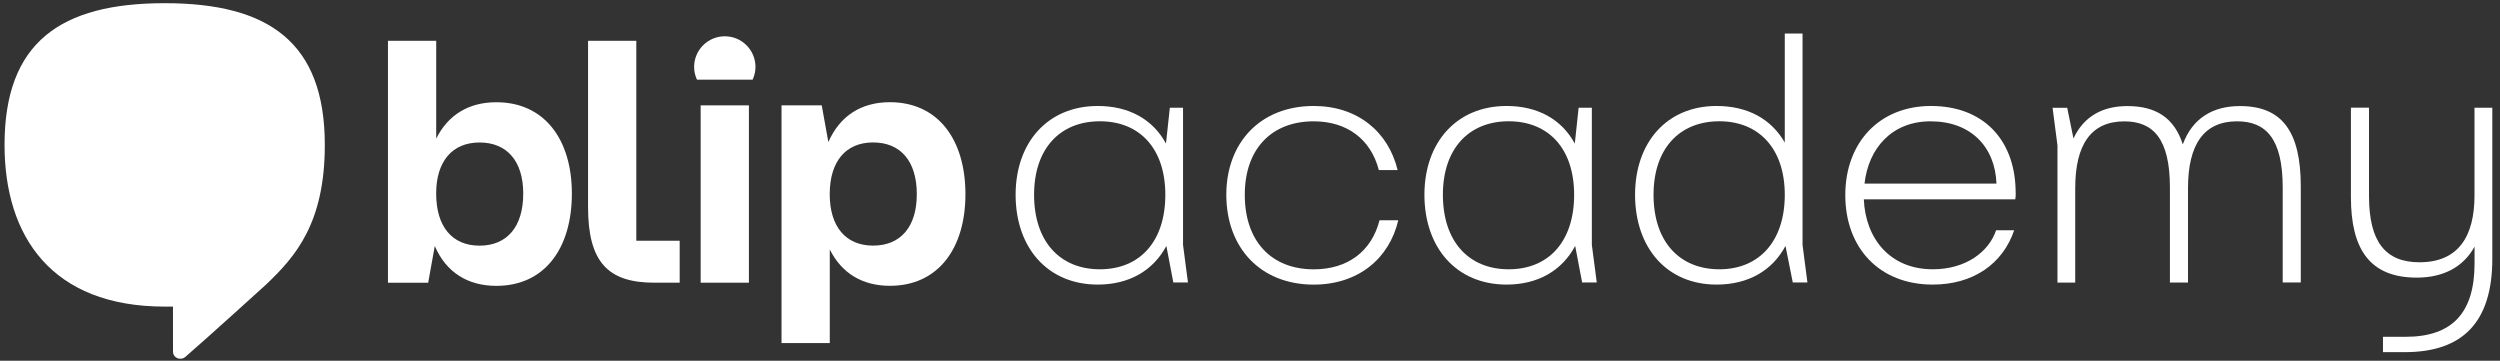 <svg width="298" height="43" viewBox="0 0 298 43" fill="none" xmlns="http://www.w3.org/2000/svg">
<rect x="0" y="0" width="298" height="43" fill="#333333" stroke="none"/>
<path d="M141.605 33.673H139.861L139.031 29.316C137.457 32.262 134.59 33.922 130.853 33.922C124.877 33.922 121.061 29.525 121.061 23.215C121.061 16.99 124.882 12.633 130.853 12.633C134.545 12.633 137.412 14.207 138.986 17.114L139.443 12.842H141.018V29.192L141.605 33.673ZM138.907 23.215C138.907 17.735 135.877 14.456 131.107 14.456C126.338 14.456 123.262 17.735 123.262 23.215C123.262 28.774 126.333 32.099 131.107 32.099C135.882 32.099 138.907 28.774 138.907 23.215Z" fill="white"/>
<path d="M146.177 23.215C146.177 16.99 150.246 12.633 156.595 12.633C161.782 12.633 165.479 15.664 166.596 20.269H164.356C163.402 16.578 160.54 14.461 156.595 14.461C151.572 14.461 148.378 17.741 148.378 23.221C148.378 28.78 151.572 32.104 156.595 32.104C160.619 32.104 163.486 29.988 164.44 26.252H166.675C165.597 30.857 161.861 33.927 156.59 33.927C150.24 33.922 146.177 29.525 146.177 23.215Z" fill="white"/>
<path d="M190.335 33.673H188.591L187.761 29.316C186.186 32.262 183.319 33.922 179.583 33.922C173.606 33.922 169.791 29.525 169.791 23.215C169.791 16.99 173.612 12.633 179.583 12.633C183.274 12.633 186.141 14.207 187.716 17.114L188.173 12.842H189.748V29.192L190.335 33.673ZM187.637 23.215C187.637 17.735 184.606 14.456 179.837 14.456C175.068 14.456 171.992 17.735 171.992 23.215C171.992 28.774 175.062 32.099 179.837 32.099C184.612 32.099 187.637 28.774 187.637 23.215Z" fill="white"/>
<path d="M215.444 33.673H213.7L212.831 29.316C211.256 32.262 208.389 33.922 204.614 33.922C198.676 33.922 194.9 29.525 194.9 23.215C194.9 16.99 198.676 12.633 204.614 12.633C208.305 12.633 211.127 14.168 212.746 16.99V3.998H214.863V29.186L215.444 33.673ZM212.746 23.215C212.746 17.735 209.676 14.456 204.947 14.456C200.172 14.456 197.102 17.735 197.102 23.215C197.102 28.774 200.172 32.099 204.947 32.099C209.676 32.099 212.746 28.774 212.746 23.215Z" fill="white"/>
<path d="M240.221 23.757H222.166C222.375 28.487 225.321 32.099 230.384 32.099C234.329 32.099 237.066 30.022 237.935 27.448H240.091C238.72 31.472 235.192 33.922 230.378 33.922C223.989 33.922 219.959 29.525 219.959 23.255C219.959 16.984 224.028 12.633 230.169 12.633C236.394 12.633 240.046 16.617 240.255 22.425C240.26 22.927 240.305 23.255 240.221 23.757ZM222.251 21.889H237.98C237.817 17.447 234.865 14.461 230.135 14.461C225.445 14.461 222.708 17.741 222.251 21.889Z" fill="white"/>
<path d="M274.253 22.222V33.673H272.098V22.346C272.098 16.538 270.105 14.461 266.662 14.461C262.717 14.461 260.81 17.199 260.81 22.431V33.679H258.654V22.352C258.654 16.544 256.662 14.467 253.219 14.467C249.274 14.467 247.366 17.204 247.366 22.436V33.684H245.25V17.334L244.668 12.853H246.412L247.157 16.505C248.404 13.846 250.645 12.644 253.591 12.644C257.034 12.644 259.196 14.095 260.189 17.21C261.352 14.055 263.801 12.644 266.995 12.644C272.013 12.633 274.253 15.664 274.253 22.222Z" fill="white"/>
<path d="M294.967 12.842H297.083V30.851C297.083 38.403 293.556 41.975 286.664 41.975H284.051V40.147H286.749C292.353 40.147 294.967 37.24 294.967 31.393V29.401C293.64 31.811 291.275 33.092 288.075 33.092C282.471 33.092 280.23 29.689 280.23 23.503V12.836H282.386V23.379C282.386 28.814 284.339 31.263 288.403 31.263C293.053 31.263 294.961 28.154 294.961 23.294V12.842H294.967Z" fill="white"/>
<path d="M68.167 23.068C68.167 29.615 64.916 34.074 59.165 34.074C55.745 34.074 53.16 32.449 51.828 29.322L51.038 33.702H46.246V29.198V4.861H51.997V16.521C53.414 13.688 55.874 12.187 59.165 12.187C64.916 12.187 68.167 16.646 68.167 23.068ZM62.37 23.068C62.37 19.231 60.452 16.984 57.161 16.984C53.91 16.984 51.991 19.236 51.991 23.068C51.991 27.03 53.91 29.282 57.161 29.282C60.452 29.277 62.37 27.025 62.37 23.068Z" fill="white"/>
<path d="M83.518 33.696V12.56H89.269V33.696H83.518Z" fill="white"/>
<path d="M115.079 23.147C115.079 29.61 111.828 34.068 106.077 34.068C102.786 34.068 100.326 32.567 98.909 29.734V40.892H93.158V17.058V12.554H97.95L98.74 16.933C100.117 13.807 102.657 12.181 106.077 12.181C111.828 12.187 115.079 16.646 115.079 23.147ZM109.283 23.147C109.283 19.231 107.364 16.979 104.073 16.979C100.822 16.979 98.903 19.231 98.903 23.147C98.903 27.025 100.822 29.277 104.073 29.277C107.364 29.277 109.283 27.025 109.283 23.147Z" fill="white"/>
<path d="M89.715 9.495C89.924 9.032 90.053 8.524 90.053 7.982C90.053 5.962 88.417 4.325 86.396 4.325C84.376 4.325 82.739 5.962 82.739 7.982C82.739 8.524 82.863 9.032 83.078 9.495H89.715Z" fill="white"/>
<path d="M75.848 28.695H81.018V33.696H77.976C72.473 33.696 70.097 31.235 70.097 24.694V4.861H75.848V24.858V28.695Z" fill="white"/>
<path d="M19.629 0.38C7.207 0.38 0.542 5.053 0.542 17.272C0.542 28.182 6.157 36.546 19.629 36.546C19.968 36.546 20.617 36.546 20.617 36.546C20.617 38.132 20.622 40.164 20.622 41.919C20.622 42.354 20.967 42.76 21.492 42.76C21.904 42.76 22.017 42.608 22.344 42.32C24.72 40.271 31.724 33.91 31.724 33.91C35.218 30.586 38.717 26.619 38.717 17.272C38.717 5.053 32.051 0.38 19.629 0.38Z" fill="white"/>
</svg>
